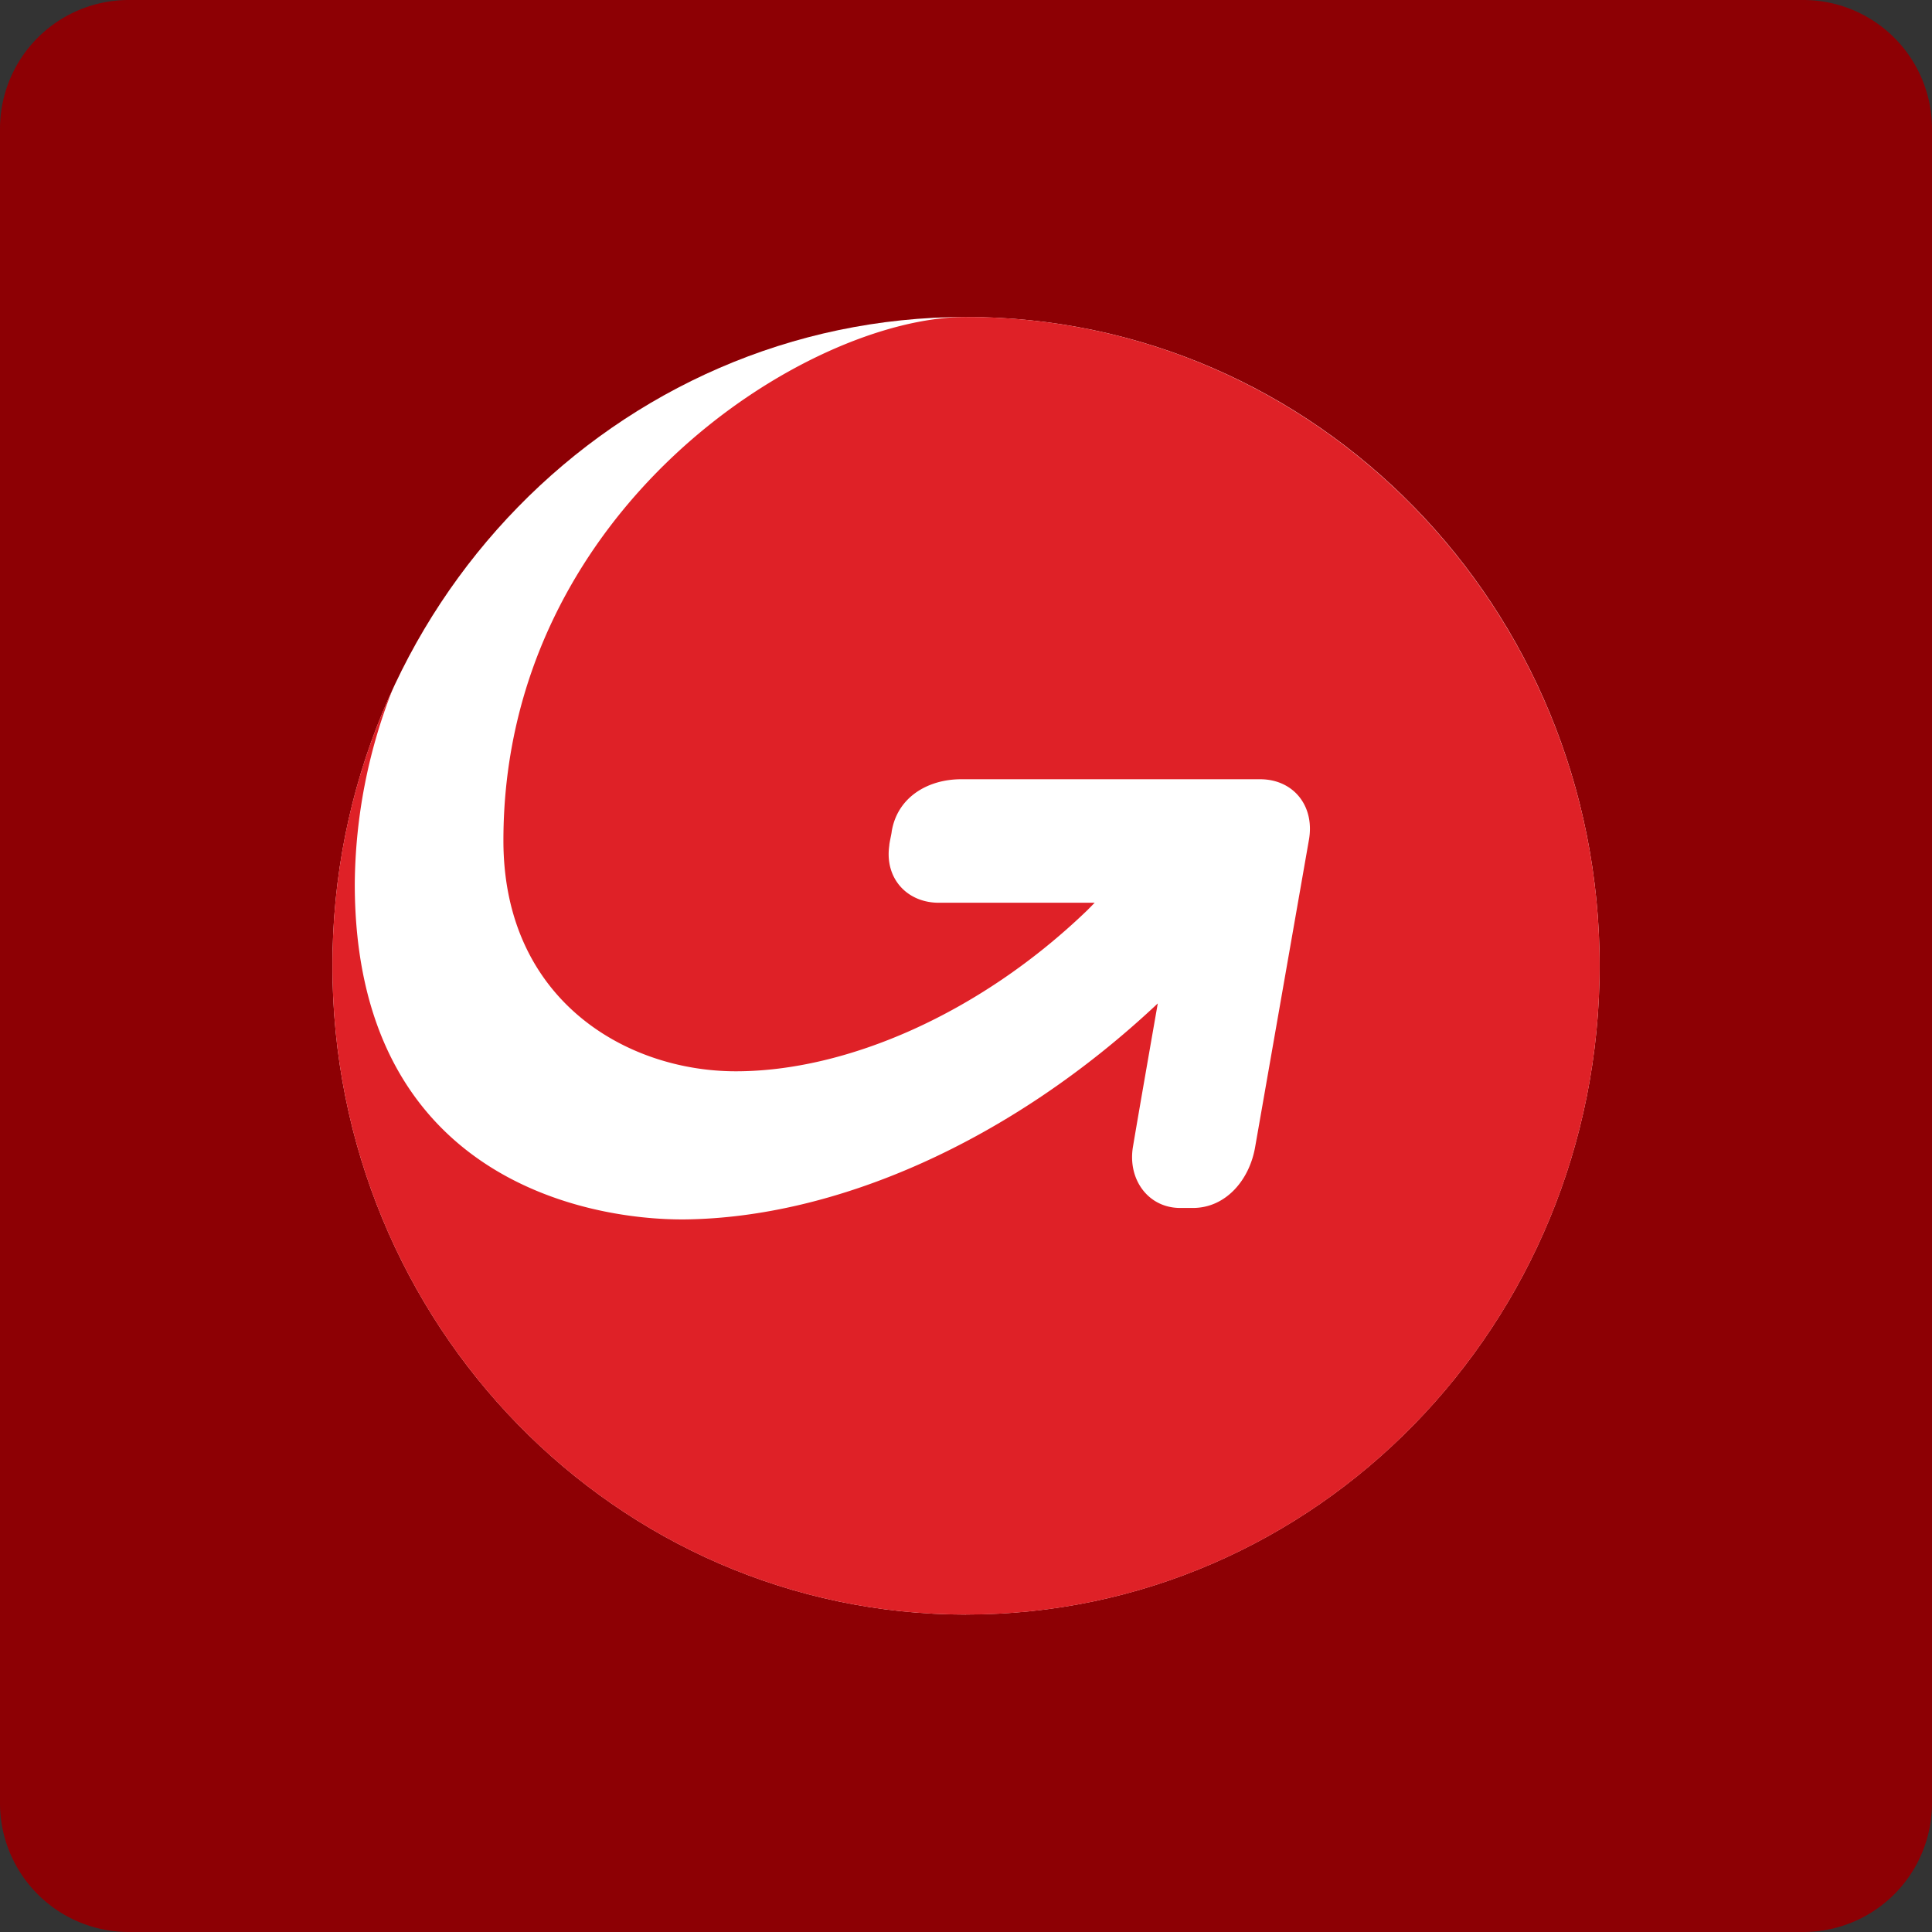 <svg width="30" height="30" fill="none" xmlns="http://www.w3.org/2000/svg">
  <rect width="100%" height="100%" fill="#333333" stroke="none"/>
  <g clip-path="url(#moneygram-color-30px__clip0)">
    <path d="M28 0H2a2 2 0 00-2 2v26a2 2 0 002 2h26a2 2 0 002-2V2a2 2 0 00-2-2z" fill="#8D0004"/>
    <path d="M15 25.07c5.434 0 9.839-4.51 9.839-10.074S20.434 4.922 15 4.922c-5.433 0-9.838 4.51-9.838 10.074S9.567 25.071 15 25.071z" fill="#fff"/>
    <path d="M24.839 14.996c0 5.565-4.404 10.075-9.839 10.075-5.434 0-9.838-4.51-9.838-10.075 0-1.537.335-2.985.93-4.281a8.413 8.413 0 00-.583 3.01c0 4.562 3.598 5.222 5.124 5.21 2.333-.026 5.05-1.195 7.345-3.354 0 0-.298 1.702-.385 2.223-.087.508.236.953.732.953h.199c.508 0 .88-.432.967-.953l.832-4.751c.1-.534-.236-.953-.757-.953h-4.64c-.521 0-.993.28-1.08.813 0 .025-.037.178-.037.216-.074.508.273.889.77.889h2.419l-.112.114c-1.675 1.614-3.747 2.503-5.459 2.503-1.7 0-3.61-1.105-3.61-3.583 0-5.145 4.714-8.13 7.183-8.13 5.422 0 9.839 4.51 9.839 10.074z" fill="#DF2127"/>
  </g>
  <defs>
    <clipPath id="moneygram-color-30px__clip0">
      <path fill="#fff" d="M0 0h30v30H0z"/>
    </clipPath>
  </defs>
</svg>
